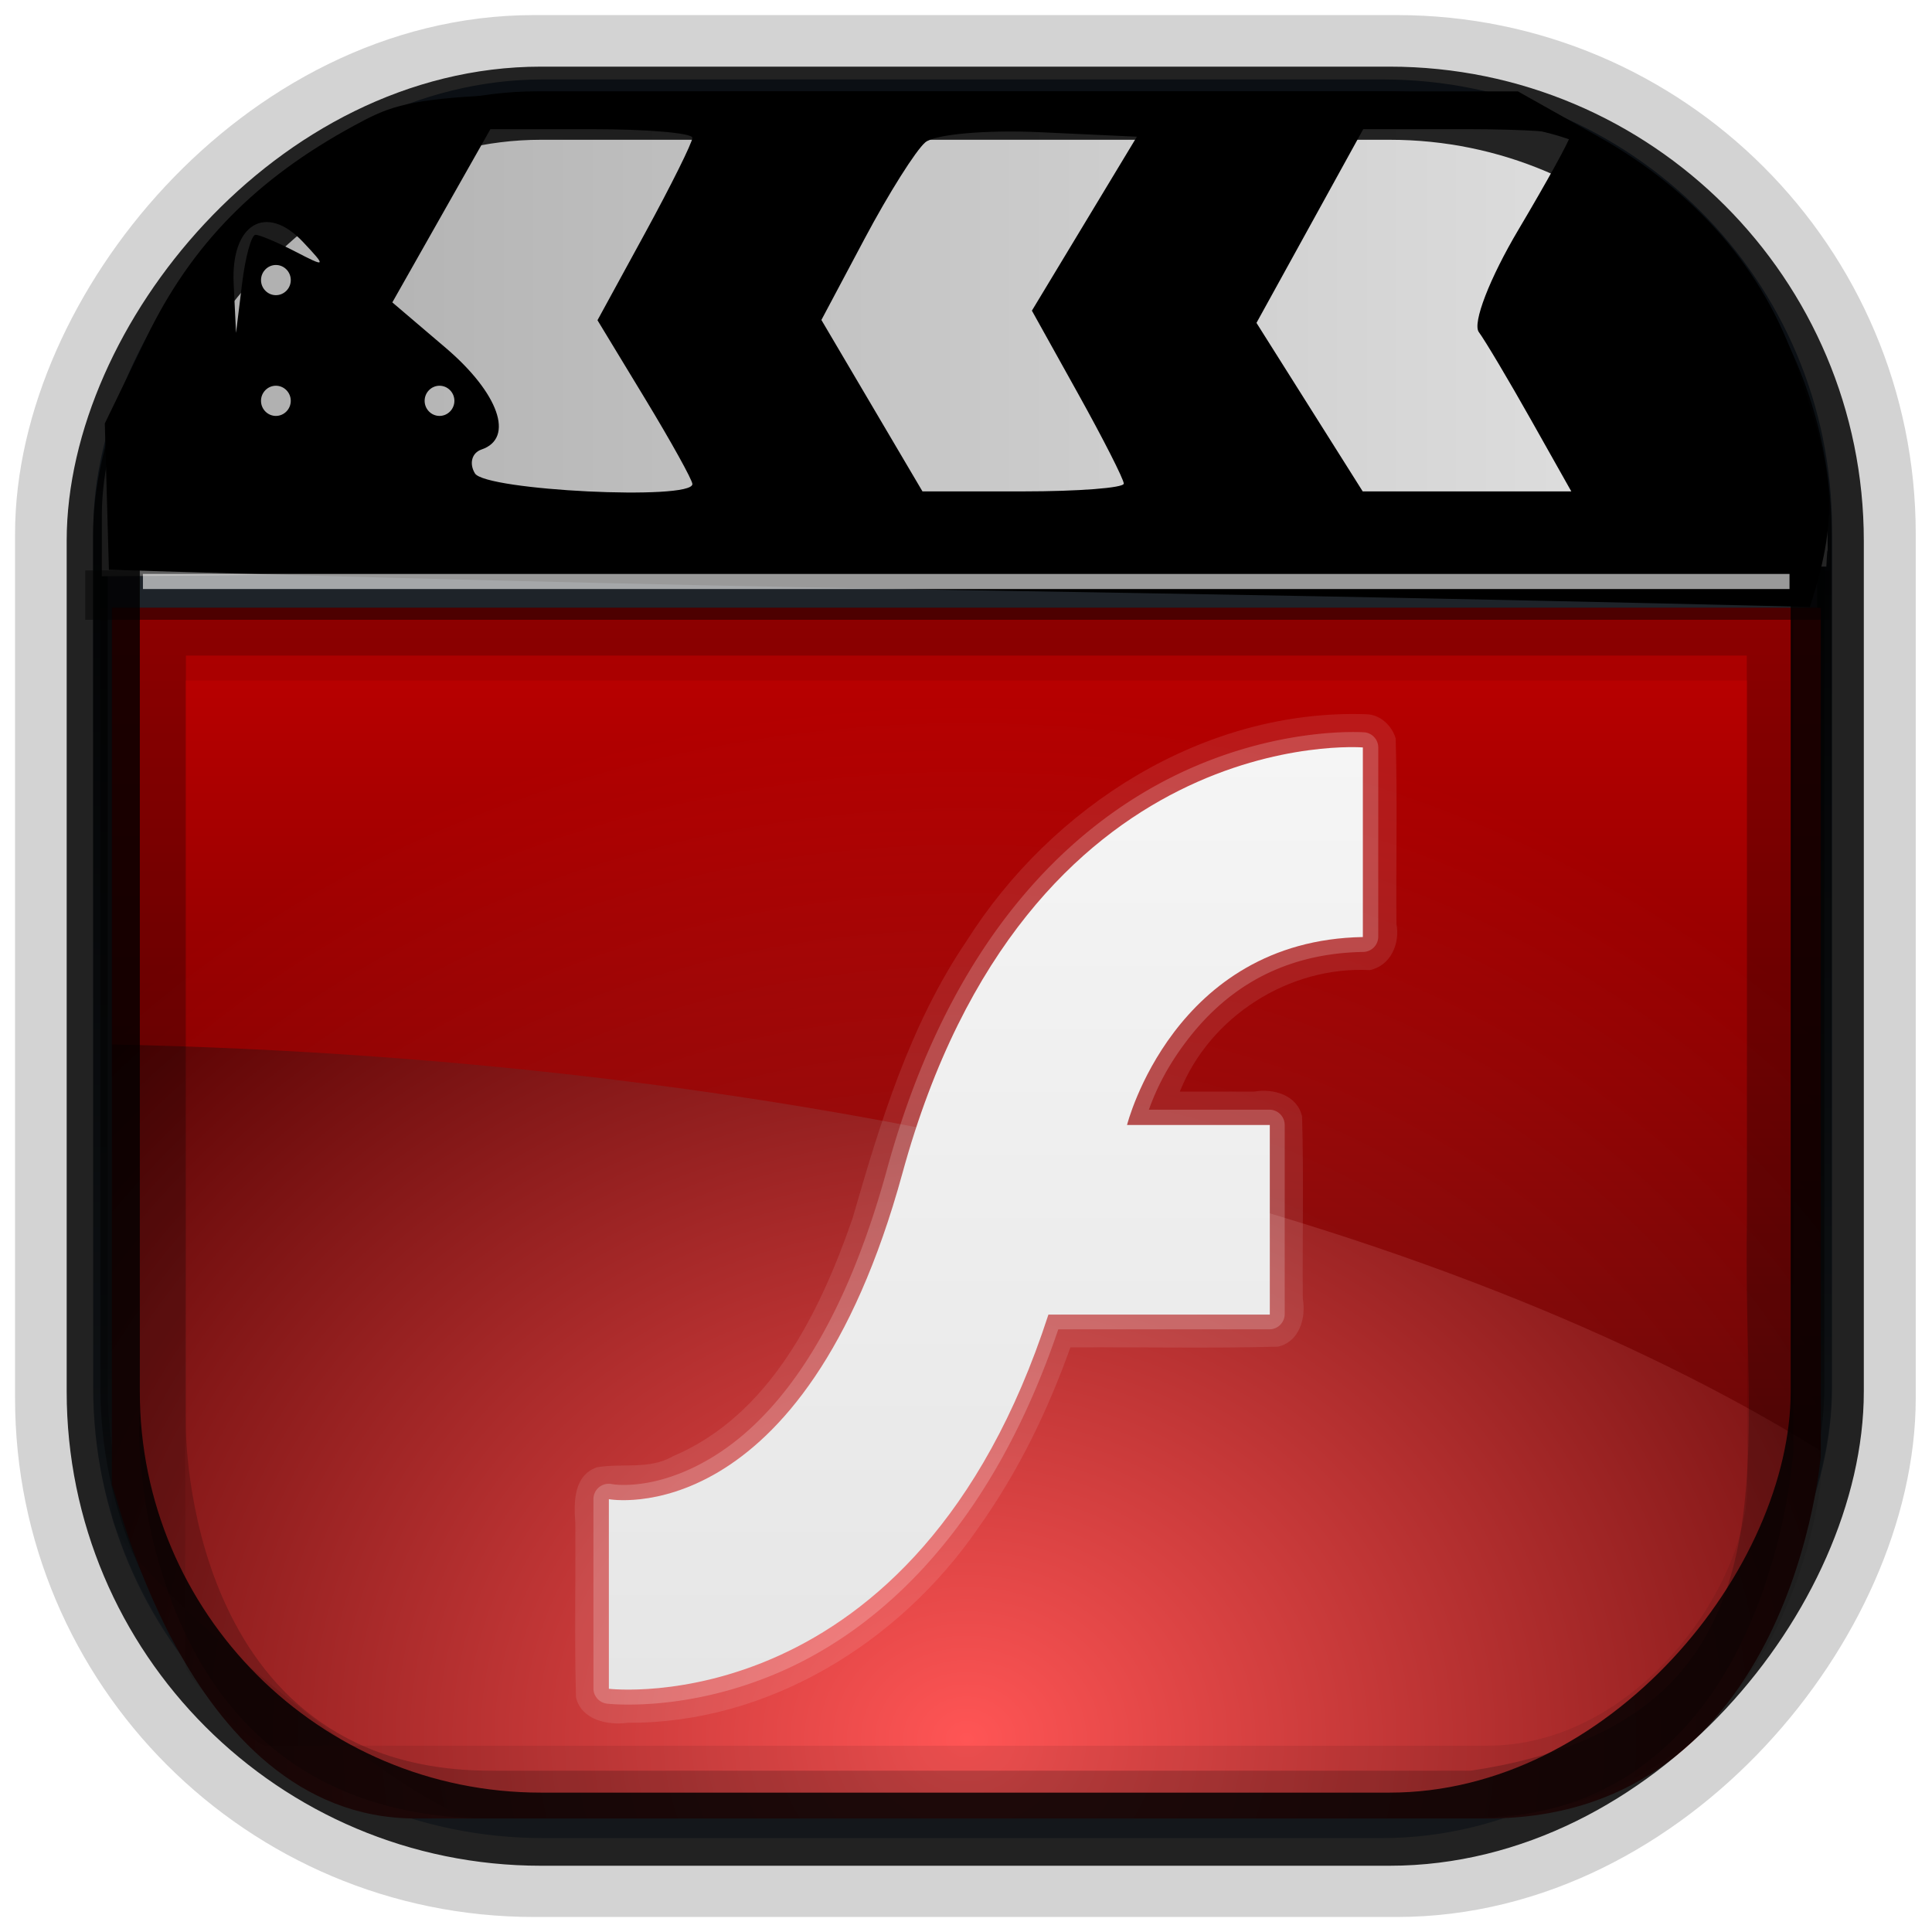<?xml version="1.0" encoding="UTF-8" standalone="no"?>
<!-- Created with Inkscape (http://www.inkscape.org/) -->
<svg id="svg3449" xmlns:rdf="http://www.w3.org/1999/02/22-rdf-syntax-ns#" xmlns="http://www.w3.org/2000/svg" height="128" width="128" version="1.0" xmlns:cc="http://creativecommons.org/ns#" xmlns:xlink="http://www.w3.org/1999/xlink" xmlns:dc="http://purl.org/dc/elements/1.1/">
 <defs id="defs3451">
  <filter id="filter3174-1" color-interpolation-filters="sRGB">
   <feGaussianBlur id="feGaussianBlur3176-0" stdDeviation="1.71"/>
  </filter>
  <linearGradient id="ButtonShadow-9" x1="45.448" gradientUnits="userSpaceOnUse" y1="92.54" gradientTransform="scale(1.006 .994)" x2="45.448" y2="7.016">
   <stop id="stop3750-6" offset="0"/>
   <stop id="stop3752-7" style="stop-opacity:.588" offset="1"/>
  </linearGradient>
  <filter id="filter3174-9" color-interpolation-filters="sRGB">
   <feGaussianBlur id="feGaussianBlur3176-5" stdDeviation="1.71"/>
  </filter>
  <filter id="filter3174-6" color-interpolation-filters="sRGB">
   <feGaussianBlur id="feGaussianBlur3176-1" stdDeviation="1.71"/>
  </filter>
  <filter id="filter3174-69" color-interpolation-filters="sRGB">
   <feGaussianBlur id="feGaussianBlur3176-2" stdDeviation="1.71"/>
  </filter>
  <linearGradient id="linearGradient7212" y2="7.016" gradientUnits="userSpaceOnUse" x2="45.448" gradientTransform="matrix(1.006 0 0 .994 -350.06 -144.69)" y1="92.54" x1="45.448">
   <stop id="stop3750-2" offset="0"/>
   <stop id="stop3752-1" style="stop-opacity:.588" offset="1"/>
  </linearGradient>
  <filter id="filter3174-93" color-interpolation-filters="sRGB">
   <feGaussianBlur id="feGaussianBlur3176-14" stdDeviation="1.71"/>
  </filter>
  <linearGradient id="linearGradient7745" y2="7.016" gradientUnits="userSpaceOnUse" x2="45.448" gradientTransform="matrix(1.006 0 0 .994 188.83 18.712)" y1="92.54" x1="45.448">
   <stop id="stop3750-9" offset="0"/>
   <stop id="stop3752-59" style="stop-opacity:.588" offset="1"/>
  </linearGradient>
  <filter id="filter3174-7" color-interpolation-filters="sRGB">
   <feGaussianBlur id="feGaussianBlur3176-4" stdDeviation="1.71"/>
  </filter>
  <linearGradient id="linearGradient8354" y2="7.016" gradientUnits="userSpaceOnUse" x2="45.448" gradientTransform="matrix(1.006 0 0 .994 -241.74 36.163)" y1="92.54" x1="45.448">
   <stop id="stop3750-51" offset="0"/>
   <stop id="stop3752-15" style="stop-opacity:.588" offset="1"/>
  </linearGradient>
  <filter id="filter3174-5" color-interpolation-filters="sRGB">
   <feGaussianBlur id="feGaussianBlur3176-41" stdDeviation="1.71"/>
  </filter>
  <linearGradient id="linearGradient8868" y2="46.187" gradientUnits="userSpaceOnUse" x2="81.065" gradientTransform="matrix(0 -.992 1.068 0 204.83 128.46)" y1="46.187" x1="10.48">
   <stop id="stop3270-48" style="stop-color:#e4e4e4" offset="0"/>
   <stop id="stop3272-9" style="stop-color:#7a7a7a" offset="1"/>
  </linearGradient>
  <linearGradient id="linearGradient8873" y2="5.988" gradientUnits="userSpaceOnUse" x2="48" gradientTransform="translate(206.17 35.062)" y1="90" x1="48">
   <stop id="stop3259" style="stop-color:#aaa" offset="0"/>
   <stop id="stop3261" style="stop-color:#d2d2d2" offset="1"/>
  </linearGradient>
  <linearGradient id="linearGradient8941" y2="5.988" gradientUnits="userSpaceOnUse" x2="48" gradientTransform="translate(206.17 35.062)" y1="90" x1="48">
   <stop id="stop3702-8" style="stop-color:#212121" offset="0"/>
   <stop id="stop3704-2" style="stop-color:#444" offset="1"/>
  </linearGradient>
  <linearGradient id="linearGradient8971" y2="7.016" gradientUnits="userSpaceOnUse" x2="45.448" gradientTransform="matrix(1.006 0 0 .994 206.17 35.062)" y1="92.54" x1="45.448">
   <stop id="stop3750-7" offset="0"/>
   <stop id="stop3752-98" style="stop-opacity:.588" offset="1"/>
  </linearGradient>
  <filter id="filter3174-6-5" color-interpolation-filters="sRGB">
   <feGaussianBlur id="feGaussianBlur3176-1-5" stdDeviation="1.71"/>
  </filter>
  <filter id="filter3174-9-5" color-interpolation-filters="sRGB">
   <feGaussianBlur id="feGaussianBlur3176-5-5" stdDeviation="1.71"/>
  </filter>
  <filter id="filter3174-1-1" color-interpolation-filters="sRGB">
   <feGaussianBlur id="feGaussianBlur3176-0-1" stdDeviation="1.71"/>
  </filter>
  <filter id="filter3174-6-7" color-interpolation-filters="sRGB">
   <feGaussianBlur id="feGaussianBlur3176-1-6" stdDeviation="1.71"/>
  </filter>
  <filter id="filter3174-9-1" color-interpolation-filters="sRGB">
   <feGaussianBlur id="feGaussianBlur3176-5-7" stdDeviation="1.71"/>
  </filter>
  <filter id="filter3174-1-13" color-interpolation-filters="sRGB">
   <feGaussianBlur id="feGaussianBlur3176-0-6" stdDeviation="1.71"/>
  </filter>
  <linearGradient id="linearGradient26518" y2="7.016" gradientUnits="userSpaceOnUse" x2="45.448" gradientTransform="matrix(1.006 0 0 .994 332.3 -12.047)" y1="92.54" x1="45.448">
   <stop id="stop3750-6-81" offset="0"/>
   <stop id="stop3752-7-9" style="stop-opacity:.588" offset="1"/>
  </linearGradient>
  <filter id="filter3174-65" color-interpolation-filters="sRGB">
   <feGaussianBlur id="feGaussianBlur3176-50" stdDeviation="1.71"/>
  </filter>
  <radialGradient id="radialGradient22884" gradientUnits="userSpaceOnUse" cy="90.172" cx="48" gradientTransform="matrix(1.157 0 0 .996 29.811 -163.16)" r="42">
   <stop id="stop3739-12" style="stop-color:#fff" offset="0"/>
   <stop id="stop3741-5" style="stop-color:#fff;stop-opacity:0" offset="1"/>
  </radialGradient>
  <linearGradient id="linearGradient22940" y2="7.016" gradientUnits="userSpaceOnUse" x2="45.448" gradientTransform="matrix(1.006 0 0 .994 37.362 -163.36)" y1="92.54" x1="45.448">
   <stop id="stop3750-04" offset="0"/>
   <stop id="stop3752-95" style="stop-opacity:.588" offset="1"/>
  </linearGradient>
  <linearGradient id="linearGradient23045" y2="69.41" gradientUnits="userSpaceOnUse" x2="31.643" gradientTransform="matrix(-1.572 0 0 1.558 139.5 -6.482)" y1="25.779" x1="31.643">
   <stop id="stop3867-9" style="stop-color:#f00" offset="0"/>
   <stop id="stop3869-3" style="stop-color:#500" offset="1"/>
  </linearGradient>
  <linearGradient id="linearGradient23048" y2="104.76" gradientUnits="userSpaceOnUse" x2="121.18" gradientTransform="matrix(-1 0 0 -1 127.93 128)" y1="104.76" x1="6.82">
   <stop id="stop5130-8-5" style="stop-color:#e5e5e5" offset="0"/>
   <stop id="stop5132-7-7" style="stop-color:#ababab" offset="1"/>
  </linearGradient>
  <radialGradient id="radialGradient23051" gradientUnits="userSpaceOnUse" cy="85.132" cx="48" gradientTransform="matrix(-2.204 1.9876e-8 1.7472e-8 1.903 169.84 -46.793)" r="36">
   <stop id="stop3226-1-4" style="stop-color:#f55" offset="0"/>
   <stop id="stop3228-1-2" style="stop-color:#500" offset="1"/>
  </radialGradient>
  <linearGradient id="linearGradient23054" y2="-9.103" gradientUnits="userSpaceOnUse" x2="66.492" gradientTransform="matrix(.968 0 0 .979 -125.75 128.17)" y1="-42.638" x1="67.952">
   <stop id="stop4620" style="stop-color:#37414b" offset="0"/>
   <stop id="stop4622" style="stop-color:#37414b;stop-opacity:0" offset="1"/>
  </linearGradient>
  <linearGradient id="linearGradient23056" y2="-11.847" gradientUnits="userSpaceOnUse" x2="58.98" gradientTransform="matrix(.968 0 0 .979 -125.75 128.17)" y1="-118.55" x1="57.173">
   <stop id="stop4596" offset="0"/>
   <stop id="stop4598" style="stop-opacity:0" offset="1"/>
  </linearGradient>
  <linearGradient id="linearGradient23060" y2="50.369" gradientUnits="userSpaceOnUse" x2="76.558" gradientTransform="matrix(.968 0 0 .979 -124.68 -1.193)" y1="13.164" x1="76.558">
   <stop id="stop3392" style="stop-color:#425e7b" offset="0"/>
   <stop id="stop3394" style="stop-color:#7a91a7" offset="1"/>
  </linearGradient>
  <linearGradient id="linearGradient23062" y2="-8.74" gradientUnits="userSpaceOnUse" x2="60.217" gradientTransform="matrix(.968 0 0 .979 -125.75 128.17)" y1="-123.72" x1="60.395">
   <stop id="stop3392-4-8" style="stop-color:#425e7b" offset="0"/>
   <stop id="stop3394-8-0" style="stop-color:#7a91a7" offset="1"/>
  </linearGradient>
  <linearGradient id="linearGradient23066" y2="12.798" gradientUnits="userSpaceOnUse" x2="62.337" gradientTransform="matrix(.569 0 0 .59 44.556 11.604)" y1="79.015" x1="62.337">
   <stop id="stop3696" style="stop-color:#e6e6e6" offset="0"/>
   <stop id="stop3698" style="stop-color:#f5f5f5" offset="1"/>
  </linearGradient>
 </defs>
 <g id="layer2" style="display:none" transform="translate(187.88 23.742)">
  <rect id="rect3745" style="opacity:.9;filter:url(#filter3174-1);fill:url(#ButtonShadow-9)" rx="6" ry="6" height="85" width="86" y="7" x="5"/>
 </g>
 <g id="layer2-2" style="display:none" transform="matrix(1.217 0 0 1.23 5.605 3.119)">
  <rect id="rect3745-5" style="opacity:.9;filter:url(#filter3174-9);fill:url(#ButtonShadow-9)" rx="6" ry="6" height="85" width="86" y="7" x="5"/>
 </g>
 <g id="layer2-8" style="display:none" transform="matrix(1.217 0 0 1.23 162.3 9.178)">
  <rect id="rect3745-8" style="opacity:.9;filter:url(#filter3174-6);fill:url(#ButtonShadow-9)" rx="6" ry="6" height="85" width="86" y="7" x="5"/>
 </g>
 <rect id="rect3745-9" style="opacity:.9;filter:url(#filter3174-69);display:none;fill:url(#linearGradient7212)" rx="6" ry="6" height="85" width="86" y="-137.69" x="-345.06"/>
 <rect id="rect3745-56" style="opacity:.9;filter:url(#filter3174-93);display:none;fill:url(#linearGradient7745)" rx="6" ry="6" height="85" width="86" y="25.712" x="193.83"/>
 <rect id="rect3745-6" style="opacity:.9;filter:url(#filter3174-7);display:none;fill:url(#linearGradient8354)" rx="6" ry="6" height="85" width="86" y="43.163" x="-236.74"/>
 <rect id="rect3745-7" style="opacity:.9;filter:url(#filter3174-5);display:none;fill:url(#linearGradient8971)" rx="6" ry="6" height="85" width="86" y="42.062" x="211.17"/>
 <rect id="rect2419" style="fill:url(#linearGradient8941);display:none" rx="6" ry="6" height="84" width="84" y="41.062" x="212.17"/>
 <path id="rect2476" d="m218.17 41.062c-3.324 0-6 2.676-6 6v72c0 3.324 2.676 6 6 6h72c3.324 0 6-2.676 6-6v-72c0-3.324-2.676-6-6-6h-72zm36 7c19.32 0 35 15.68 35 35s-15.68 35-35 35-35-15.68-35-35 15.68-35 35-35z" style="fill:url(#linearGradient8873);display:none"/>
 <path id="text3309" d="m232.74 51.754 1.208-0.728-0.502-0.834-0.663 0.399-0.338-0.561 0.663-0.399-0.847-1.406 0.551-0.332 2.025 3.363-1.759 1.059-0.338-0.561m-1.435-1.136 0.954-0.628 0.364 0.552-0.954 0.628-0.364-0.552m-1.093 3.015 0.94-0.701c0.237-0.177 0.259-0.393 0.068-0.65-0.205-0.268-0.4-0.335-0.586-0.201l-0.32 0.239c-0.54 0.403-1.024 0.318-1.452-0.256l-0.082-0.11c-0.433-0.58-0.334-1.105 0.296-1.576l0.976-0.728 0.392 0.525-1.066 0.795c-0.23 0.172-0.253 0.381-0.069 0.628l0.011 0.015c0.201 0.27 0.401 0.332 0.597 0.185l0.345-0.257c0.516-0.38 0.996-0.273 1.438 0.321l0.086 0.115c0.415 0.557 0.31 1.069-0.317 1.537l-0.865 0.645-0.392-0.525m-0.877 0.707-0.775-0.897-0.557 0.482c-0.176 0.152-0.177 0.329-0.003 0.531l0.269 0.312c0.163 0.189 0.333 0.207 0.509 0.055l0.557-0.482m-1.204-1.393-0.935-1.081 0.482-0.416 2.567 2.97-1.048 0.906c-0.496 0.418-0.964 0.374-1.402-0.133l-0.265-0.307c-0.468-0.541-0.456-1.024 0.035-1.449l0.567-0.49m-1.707 3.877c0.082 0.082 0.172 0.075 0.269-0.022l0.543-0.542c0.091-0.091 0.096-0.178 0.013-0.26l-1.565-1.568c-0.056-0.056-0.11-0.084-0.163-0.084-0.053-0-0.096 0.016-0.128 0.048l-0.592 0.591c-0.032 0.032-0.041 0.073-0.027 0.124 0.012 0.053 0.04 0.102 0.084 0.146l1.565 1.568m-2.108-1.212c-0.353-0.359-0.36-0.708-0.021-1.046l0.702-0.701c0.342-0.341 0.684-0.339 1.028 0.006l1.754 1.758c0.338 0.339 0.348 0.667 0.03 0.984l-0.742 0.741c-0.339 0.338-0.677 0.338-1.015-0.001l-1.737-1.741m0.311 3.492 0.526-0.601-2.475-2.166 0.419-0.479 2.475 2.166 0.481-0.55 0.493 0.431-1.426 1.63-0.493-0.431" style="fill:#666;display:none"/>
 <path id="text3313" d="m266.91 121.92-1.177 0.354c-0.562 0.169-0.935-0.054-1.119-0.667l-0.517-1.721c-0.181-0.589 0.044-0.975 0.675-1.16l1.082-0.325 0.117 0.389-1.201 0.361c-0.303 0.091-0.408 0.292-0.314 0.603l0.538 1.793c0.097 0.323 0.281 0.443 0.552 0.362l0.873-0.262-0.355-1.183-0.765 0.23-0.118-0.395 1.142-0.343 0.59 1.966m2.337-0.855-0.357 0.132-0.628-1.697c-0.108-0.293-0.301-0.388-0.578-0.285l-0.41 0.152c-0.312 0.115-0.405 0.343-0.28 0.682l0.602 1.627-0.363 0.134-0.931-2.517 0.363-0.134 0.113 0.304c0.013-0.24 0.145-0.404 0.397-0.493l0.468-0.173c0.449-0.166 0.767 0.005 0.955 0.512l0.65 1.756m2.068-1.827c0.225 0.515 0.111 0.873-0.341 1.075l-0.598 0.267c-0.452 0.202-0.793 0.046-1.021-0.467l-0.414-0.929c-0.224-0.502-0.109-0.853 0.343-1.055l0.598-0.267c0.452-0.202 0.792-0.053 1.02 0.447l0.414 0.929m-0.392 0.072-0.336-0.752c-0.141-0.315-0.346-0.413-0.616-0.293l-0.445 0.198c-0.266 0.119-0.331 0.336-0.194 0.654l0.336 0.752c0.14 0.325 0.347 0.426 0.621 0.304l0.445-0.198c0.27-0.12 0.333-0.342 0.189-0.665m4.463-1.302-0.339 0.187-0.84-1.518c-0.175-0.317-0.392-0.404-0.65-0.261l-0.317 0.175c-0.299 0.165-0.354 0.405-0.166 0.719l0.837 1.513-0.339 0.187-0.858-1.551c-0.163-0.295-0.376-0.37-0.638-0.225l-0.279 0.154c-0.299 0.165-0.357 0.416-0.175 0.753l0.824 1.491-0.339 0.187-1.299-2.348 0.339-0.187 0.178 0.322c-0.046-0.255 0.059-0.453 0.313-0.594l0.388-0.214c0.295-0.163 0.524-0.14 0.687 0.069-0.05-0.272 0.061-0.483 0.334-0.634l0.426-0.236c0.408-0.225 0.755-0.08 1.04 0.437l0.87 1.573m1.484-2.385-1.4 0.937 0.175 0.273c0.154 0.222 0.333 0.265 0.537 0.129l1.017-0.68 0.229 0.342-1.011 0.677c-0.424 0.279-0.781 0.198-1.072-0.244l-0.602-0.889c-0.301-0.449-0.233-0.823 0.204-1.12l0.465-0.304c0.401-0.268 0.749-0.183 1.042 0.256l0.417 0.622m-1.626 0.6 1.094-0.732-0.186-0.266c-0.147-0.227-0.317-0.276-0.511-0.146l-0.482 0.323c-0.221 0.148-0.252 0.331-0.091 0.549l0.175 0.273m2.732-1.789 0.888 1.119-0.303 0.241-2.285-2.879 0.987-0.784c0.446-0.348 0.852-0.291 1.22 0.171l0.252 0.318c0.393 0.495 0.368 0.919-0.075 1.271l-0.684 0.543m-1.145-1.442 0.892 1.124 0.675-0.535c0.248-0.197 0.263-0.432 0.046-0.705l-0.256-0.323c-0.207-0.261-0.434-0.293-0.682-0.096l-0.675 0.535m5.121-0.069-0.283 0.254-1.209-1.347c-0.208-0.232-0.422-0.25-0.642-0.052l-0.325 0.292c-0.248 0.222-0.251 0.468-0.009 0.738l1.159 1.291-0.288 0.258-2.463-2.745 0.288-0.258 0.888 0.989c-0.076-0.228-0.014-0.429 0.187-0.604l0.372-0.333c0.356-0.32 0.715-0.278 1.076 0.125l1.25 1.394m1.181-2.393c0.398 0.396 0.424 0.771 0.077 1.125l-0.459 0.468c-0.347 0.354-0.72 0.334-1.121-0.059l-0.726-0.712c-0.392-0.384-0.415-0.753-0.068-1.107l0.459-0.468c0.347-0.354 0.717-0.34 1.113 0.042l0.726 0.712m-0.338 0.211-0.588-0.577c-0.247-0.242-0.473-0.257-0.68-0.046l-0.341 0.348c-0.204 0.208-0.184 0.434 0.06 0.679l0.588 0.577c0.25 0.251 0.479 0.269 0.689 0.055l0.341-0.348c0.207-0.211 0.184-0.44-0.069-0.688m1.903-0.71-0.046 0.051c-0.404 0.453-0.833 0.478-1.286 0.074l-2.064-1.84 0.257-0.289 0.741 0.66 0.394-0.443 0.303 0.27-0.394 0.443 1.03 0.918c0.245 0.219 0.5 0.181 0.763-0.115l0.303 0.27m0.852-2.365c0.434 0.357 0.495 0.727 0.183 1.112l-0.412 0.509c-0.312 0.385-0.686 0.4-1.122 0.047l-0.791-0.64c-0.427-0.346-0.484-0.711-0.173-1.096l0.412-0.509c0.312-0.385 0.682-0.406 1.111-0.064l0.791 0.64m-0.316 0.242-0.64-0.518c-0.268-0.217-0.495-0.211-0.681 0.018l-0.306 0.378c-0.183 0.226-0.142 0.45 0.124 0.67l0.64 0.518c0.272 0.226 0.503 0.222 0.691-0.011l0.306-0.378c0.186-0.23 0.141-0.456-0.133-0.678m3.208-2.928-0.215 0.322-2.552-1.708 0.624 0.628 1.546 1.651-0.243 0.363-2.088-0.797-0.837-0.343 2.546 1.704-0.219 0.327-3.055-2.045 0.326-0.488 2.793 1.111 0.379 0.163-0.283-0.272-2.104-2.174 0.326-0.488 3.055 2.045m1.24-2.147-0.674 1.175c-0.244 0.426-0.597 0.502-1.059 0.227-0.429-0.246-0.518-0.59-0.265-1.03l0.463-0.807-0.214-0.116c-0.277-0.169-0.493-0.12-0.646 0.147l-0.54 0.942-0.352-0.202 0.543-0.933c0.304-0.497 0.71-0.59 1.218-0.28l1.526 0.876m-0.544 0.134-0.639-0.367-0.497 0.866c-0.104 0.19-0.05 0.346 0.163 0.468 0.209 0.12 0.369 0.085 0.479-0.107l0.494-0.861m1.737-2.513-0.168 0.342-1.624-0.8c-0.28-0.138-0.485-0.074-0.616 0.191l-0.193 0.392c-0.147 0.299-0.058 0.528 0.266 0.688l1.556 0.767-0.171 0.347-2.407-1.186 0.171-0.347 0.291 0.143c-0.156-0.183-0.173-0.393-0.051-0.63l0.221-0.448c0.211-0.429 0.56-0.524 1.045-0.285l1.68 0.827m0.966-2.288-0.52 1.25c-0.189 0.453-0.529 0.573-1.021 0.359-0.457-0.19-0.588-0.52-0.393-0.988l0.357-0.859-0.227-0.088c-0.296-0.132-0.504-0.056-0.622 0.228l-0.417 1.003-0.375-0.156 0.421-0.994c0.239-0.531 0.63-0.675 1.173-0.431l1.625 0.676m-0.523 0.201-0.68-0.283-0.384 0.922c-0.079 0.201-0.006 0.349 0.221 0.443 0.223 0.093 0.377 0.037 0.461-0.166l0.381-0.916m1.8-0.827-0.401-0.138 0.279-0.808c0.062-0.181 0.015-0.299-0.142-0.353l-0.289-0.1-0.352 1.021c-0.133 0.372-0.401 0.493-0.805 0.363l-1.339-0.462c-0.397-0.137-0.53-0.403-0.398-0.798l0.472-1.369 2.82 0.973c0.435 0.155 0.588 0.419 0.459 0.792l-0.303 0.879m-2.713-2.144-0.33 0.956c-0.061 0.177 0.011 0.301 0.215 0.371l1.097 0.379c0.248 0.086 0.406 0.017 0.474-0.206l0.307-0.891-1.764-0.609m1.876-2.391-0.449 1.624 0.311 0.092c0.262 0.068 0.425-0.016 0.491-0.253l0.326-1.179 0.397 0.11-0.324 1.173c-0.139 0.488-0.463 0.66-0.971 0.515l-1.036-0.28c-0.521-0.144-0.714-0.471-0.577-0.982l0.154-0.534c0.129-0.465 0.448-0.627 0.957-0.487l0.722 0.2m-0.84 1.516 0.351-1.269-0.314-0.08c-0.26-0.076-0.42-0.002-0.482 0.223l-0.155 0.559c-0.071 0.257 0.026 0.415 0.29 0.475l0.311 0.092m0.126-3.564-0.114 0.524c-0.073 0.337 0.077 0.545 0.452 0.622l1.665 0.363-0.082 0.378-2.622-0.572 0.082-0.378 0.335 0.073c-0.212-0.102-0.278-0.335-0.198-0.701l0.086-0.396 0.396 0.086" style="fill:#666;display:none"/>
 <path id="path2522" style="stroke:url(#linearGradient8868);stroke-linecap:square;stroke-width:2;display:none;fill:none" d="m254.17 48.062a35 35 0 0 1 0 70 35 35 0 1 1 0 -70z"/>
 <g id="layer2-86" style="display:none" transform="translate(-225.35 -4.416)">
  <rect id="rect3745-0" style="opacity:.9;filter:url(#filter3174-1-1);fill:url(#ButtonShadow-9)" rx="6" ry="6" height="85" width="86" y="7" x="5"/>
 </g>
 <g id="layer2-2-0" style="display:none" transform="matrix(1.217 0 0 1.23 -407.62 -25.04)">
  <rect id="rect3745-5-7" style="opacity:.9;filter:url(#filter3174-9-5);fill:url(#ButtonShadow-9)" rx="6" ry="6" height="85" width="86" y="7" x="5"/>
 </g>
 <g id="layer2-8-5" style="display:none" transform="matrix(1.217 0 0 1.23 -250.92 -18.98)">
  <rect id="rect3745-8-8" style="opacity:.9;filter:url(#filter3174-6-5);fill:url(#ButtonShadow-9)" rx="6" ry="6" height="85" width="86" y="7" x="5"/>
 </g>
 <rect id="rect3745-05" style="opacity:.9;filter:url(#filter3174-1-13);display:none;fill:url(#linearGradient26518)" rx="6" ry="6" height="85" width="86" y="-5.047" x="337.3"/>
 <rect id="rect3745-5-4" style="opacity:.9;filter:url(#filter3174-9-1);display:none;fill:url(#ButtonShadow-9)" transform="matrix(1.217 0 0 1.23 150.03 -32.671)" rx="6" ry="6" height="85" width="86" y="7" x="5"/>
 <rect id="rect3745-8-2" style="opacity:.9;filter:url(#filter3174-6-7);display:none;fill:url(#ButtonShadow-9)" transform="matrix(1.217 0 0 1.23 306.72 -26.611)" rx="6" ry="6" height="85" width="86" y="7" x="5"/>
 <rect id="rect3745-93" style="opacity:.9;filter:url(#filter3174-65);display:none;fill:url(#linearGradient22940)" rx="6" ry="6" height="85" width="86" y="-156.36" x="42.362"/>
 <rect id="rect892-2-7-2" ry="29.452" style="stroke:#d3d3d3;stroke-width:9.845;fill:#37414b" transform="scale(-1,1)" height="116.16" width="116.08" y="5.922" x="-122"/>
 <rect id="rect7020" style="opacity:.95" transform="scale(-1)" ry=".774" height="1.547" width="113.33" y="-40.118" x="-120.56"/>
 <rect id="rect892" style="stroke:url(#linearGradient23062);stroke-width:.974;fill:url(#linearGradient23060)" transform="scale(-1,1)" ry="29.296" height="115.54" width="114.22" y="5.75" x="-120.89"/>
 <path id="path1187" style="fill:#fff;fill-opacity:.057" d="m90.18 118.13c14.703 4.269 32.365-19.182 27.577-25.927 0.043-0.706 0.076-1.424 0.076-2.143v-10.61c-25.568 25.25-65.907 34.98-89.23 38.63 0.222 0.026 0.454 0.03 0.682 0.03 41.051-0.382 23.354 0.018 60.898 0.018z"/>
 <rect id="rect892-2" style="stroke:url(#linearGradient23056);stroke-width:.974;fill:url(#linearGradient23054)" transform="scale(-1,1)" ry="28.993" height="114.35" width="114.22" y="6.536" x="-120.87"/>
 <path id="rect2980" d="m120.63 40.269v6.234 52.158-2.165c0-0.265-1.778 23.982-22.088 23.982h-71.015c-15.587 0-20.113-23.193-20.113-22.01v0.193-52.158-6.234h6.29 100.64z" style="fill:url(#radialGradient23051)"/>
 <path id="rect895-7" style="fill:url(#linearGradient23048)" d="m121 37.54c0.149-3.11 0.089 1.862 0.089-1.376 0-15.229-11.257-27.859-22.45-27.859h-67.435c-15.779-0.001-24.458 16.444-24.458 25.859v4.017c33.97-0.212 35.665-1.065 114.26-0.641z"/>
 <path id="path23079" d="m7.215 37.751-0.271-9.695 2.75-5.682c2.981-6.159 7.259-10.523 13.785-14.062 4.103-2.225 4.668-2.256 40.626-2.256h36.465l5.281 2.968c6.505 3.656 10.994 8.836 13.168 15.194 2.289 6.698 3.026 9.457 0.888 15.992-54.146-1.308-58.508-0.848-112.7-2.459zm38.658-5.68c0-0.267-1.415-2.818-3.144-5.67l-3.144-5.185 3.144-5.759c1.729-3.168 3.144-6.016 3.144-6.33 0-0.314-3.011-0.571-6.691-0.571h-6.691l-3.249 5.739-3.249 5.739 3.534 3.011c3.522 3.001 4.576 5.991 2.374 6.736-0.638 0.216-0.834 0.928-0.435 1.583 0.692 1.135 14.407 1.808 14.407 0.706zm28.581-0.03c0-0.283-1.37-2.978-3.044-5.987l-3.044-5.472 3.478-5.763 3.478-5.763-6.437-0.298c-3.54-0.164-6.951 0.138-7.58 0.671-0.629 0.533-2.435 3.398-4.014 6.369l-2.871 5.4 3.348 5.679 3.348 5.679h6.668c3.668 0 6.668-0.232 6.668-0.515zm26.974-4.235c-1.471-2.612-3.025-5.225-3.452-5.805-0.436-0.592 0.718-3.574 2.634-6.8 1.876-3.16 3.411-5.947 3.411-6.195 0-0.247-3.083-0.45-6.851-0.45h-6.851l-3.537 6.418-3.537 6.418 3.519 5.582 3.519 5.582h6.91 6.91zm-82.164-1.25c0-0.55-0.443-1-0.986-1-0.542 0-0.986 0.45-0.986 1s0.443 1 0.986 1c0.542 0 0.986-0.45 0.986-1zm10.841 0c0-0.55-0.443-1-0.986-1-0.542 0-0.986 0.45-0.986 1s0.443 1 0.986 1c0.542 0 0.986-0.45 0.986-1zm-13.177-11c0.272 0 1.464 0.503 2.648 1.117 2.03 1.053 2.059 1.017 0.504-0.637-2.445-2.601-4.79-1.205-4.6 2.739l0.158 3.281 0.398-3.25c0.219-1.788 0.62-3.25 0.893-3.25zm2.337 3c0-0.55-0.443-1-0.986-1-0.542 0-0.986 0.45-0.986 1s0.443 1 0.986 1c0.542 0 0.986-0.45 0.986-1z"/>
 <path id="path3858" d="m120.63 40.269v6.234 49.625c-24.898-15.51-66.101-25.96-113.21-26.93v-22.694-6.234h6.29 100.64 6.29z" style="opacity:.7;fill:url(#linearGradient23045)"/>
 <path id="path3828" d="m120.63 40.269v6.234 52.158-0.193c0-1.96-1.01 22.01-24.062 22.01h-65.091c-3.485 0-24.062-16.584-24.062-20.038v-1.78-52.158-6.234h6.29 100.64zm-4.865 4.821h-1.425-100.64-1.425v1.412 52.158 11.64c0 0.858 4.508 5.356 5.375 5.356h80.889c9.846 0 17.223-10.504 17.223-17.189v-1.78-50.186z" style="opacity:0.08"/>
 <path id="path3831" d="m118.82 40.269v6.234 52.158-2.165c0-3.012-0.281 23.982-21.381 23.982h-64.921c-24.729 0-23.289-28.119-23.289-25.956v4.137-52.158-6.234h6.089 97.418zm-3.092 3.166h-2.997-97.418-2.997v3.068 36.381 11.64c0 0.122-0.118 22.789 20.201 22.789h64.921c22.453-3.35 17.903-20.764 18.293-36.398v-34.409z" style="opacity:.2"/>
 <rect id="rect892-2-7-8" style="opacity:.837;stroke:#000;stroke-width:4.845;fill:none" transform="scale(-1,1)" ry="28.993" height="114.35" width="114.22" y="6.838" x="-121.06"/>
 <rect id="rect7866" style="fill-opacity:.457" transform="scale(-1)" ry="0" height="3.269" width="115.58" y="-41.062" x="-121.23"/>
 <path id="path3787" d="m118.56 39.025v-1h-109.09v1h109.09z" style="opacity:.6;color:#000000;fill:#fff"/>
 <g id="g22942" transform="matrix(1.6 0 0 1.6 -53.053 18.792)">
  <path id="path3865" style="opacity:.1;fill:#fff" d="m89.73 17.83c-6.723-0.228-13.027 3.81-16.546 9.387-2.355 3.471-3.576 7.515-4.728 11.501-1.353 3.898-3.422 8.138-7.437 9.839-0.994 0.574-2.14 0.267-3.164 0.461-0.943 0.352-0.94 1.436-0.875 2.282 0.022 2.414-0.043 4.848 0.031 7.249 0.229 0.923 1.299 1.159 2.146 1.042 5.814 0.032 11.232-3.317 14.478-8.025 1.648-2.296 2.896-4.86 3.845-7.517 2.862-0.022 5.744 0.043 8.594-0.031 0.885-0.198 1.171-1.173 1.031-1.99-0.022-2.511 0.043-5.042-0.031-7.541-0.198-0.885-1.173-1.171-1.99-1.031h-3.072c1.241-3.115 4.527-5.208 7.875-5.031 0.854-0.191 1.251-1.089 1.094-1.914-0.022-2.557 0.043-5.135-0.031-7.68-0.153-0.53-0.644-0.994-1.219-1z"/>
  <path id="path3859" style="opacity:.2;fill:#fff" d="m89.668 18.58s-3.689-0.292-7.969 1.844c-4.28 2.136-9.205 6.729-11.812 16.25-2.023 7.389-4.954 10.567-7.312 11.969-1.179 0.701-2.226 0.977-2.969 1.062-0.742 0.086-1.125 0-1.125 0a0.634 0.634 0 0 0 -0.75 0.625v7.844a0.634 0.634 0 0 0 0.562 0.625s3.359 0.41 7.375-1.406c3.938-1.782 8.493-5.788 11.312-14.094h8.75a0.634 0.634 0 0 0 0.625 -0.625v-7.844a0.634 0.634 0 0 0 -0.625 -0.625h-5c0.244-0.673 0.659-1.655 1.562-2.844 1.384-1.821 3.598-3.622 7.312-3.688a0.634 0.634 0 0 0 0.625 -0.625v-7.844a0.634 0.634 0 0 0 -0.562 -0.625z"/>
  <path id="path3727" style="fill:url(#linearGradient23066)" d="m89.591 19.205v7.851c-7.838 0.138-9.765 7.782-9.765 7.782h5.912v7.851h-9.167c-5.514 17.01-18.201 15.495-18.201 15.495v-7.851s8.051 1.494 12.156-13.498c5.135-18.753 19.065-17.63 19.065-17.63z"/>
 </g>
 <path id="path3615" d="m49.362-73.358c-3.324 0-6-2.676-6-6v-2-68-2c0-0.335 0.041-0.651 0.094-0.969 0.049-0.296 0.097-0.597 0.188-0.875 0.01-0.03 0.021-0.064 0.031-0.094 0.099-0.288 0.235-0.547 0.375-0.812 0.145-0.274 0.316-0.536 0.5-0.781s0.374-0.473 0.594-0.688c0.44-0.428 0.943-0.815 1.5-1.094 0.279-0.14 0.573-0.247 0.875-0.344-0.256 0.1-0.487 0.236-0.719 0.375-0.007 0.004-0.024-0.004-0.031 0-0.032 0.019-0.062 0.043-0.094 0.062-0.12 0.077-0.231 0.164-0.344 0.25-0.106 0.081-0.213 0.161-0.312 0.25-0.178 0.161-0.347 0.345-0.5 0.531-0.108 0.13-0.218 0.265-0.312 0.406-0.025 0.038-0.038 0.086-0.062 0.125-0.065 0.103-0.13 0.205-0.188 0.312-0.101 0.195-0.206 0.416-0.281 0.625-0.008 0.022-0.024 0.041-0.031 0.062-0.032 0.092-0.036 0.187-0.062 0.281-0.03 0.107-0.07 0.203-0.094 0.312-0.073 0.342-0.125 0.698-0.125 1.062v2 68 2c0 2.782 2.218 5 5 5h2 68 2c2.782 0 5-2.218 5-5v-2-68-2c0-0.364-0.052-0.721-0.125-1.062-0.044-0.207-0.088-0.398-0.156-0.594-0.008-0.022-0.023-0.041-0.031-0.062-0.063-0.174-0.138-0.367-0.219-0.531-0.042-0.083-0.079-0.17-0.125-0.25-0.055-0.097-0.127-0.188-0.188-0.281-0.094-0.141-0.205-0.276-0.312-0.406-0.143-0.174-0.303-0.347-0.469-0.5-0.011-0.01-0.02-0.021-0.031-0.031-0.138-0.126-0.285-0.234-0.438-0.344-0.103-0.073-0.204-0.153-0.312-0.219-0.007-0.004-0.024 0.004-0.031 0-0.232-0.139-0.463-0.275-0.719-0.375 0.302 0.097 0.596 0.204 0.875 0.344 0.557 0.279 1.06 0.666 1.5 1.094 0.22 0.214 0.409 0.442 0.594 0.688s0.355 0.508 0.5 0.781c0.14 0.265 0.276 0.525 0.375 0.812 0.01 0.031 0.021 0.063 0.031 0.094 0.09 0.278 0.139 0.579 0.188 0.875 0.052 0.318 0.094 0.634 0.094 0.969v2 68 2c0 3.324-2.676 6-6 6h-72z" style="opacity:.2;fill:url(#radialGradient22884)"/>
</svg>

